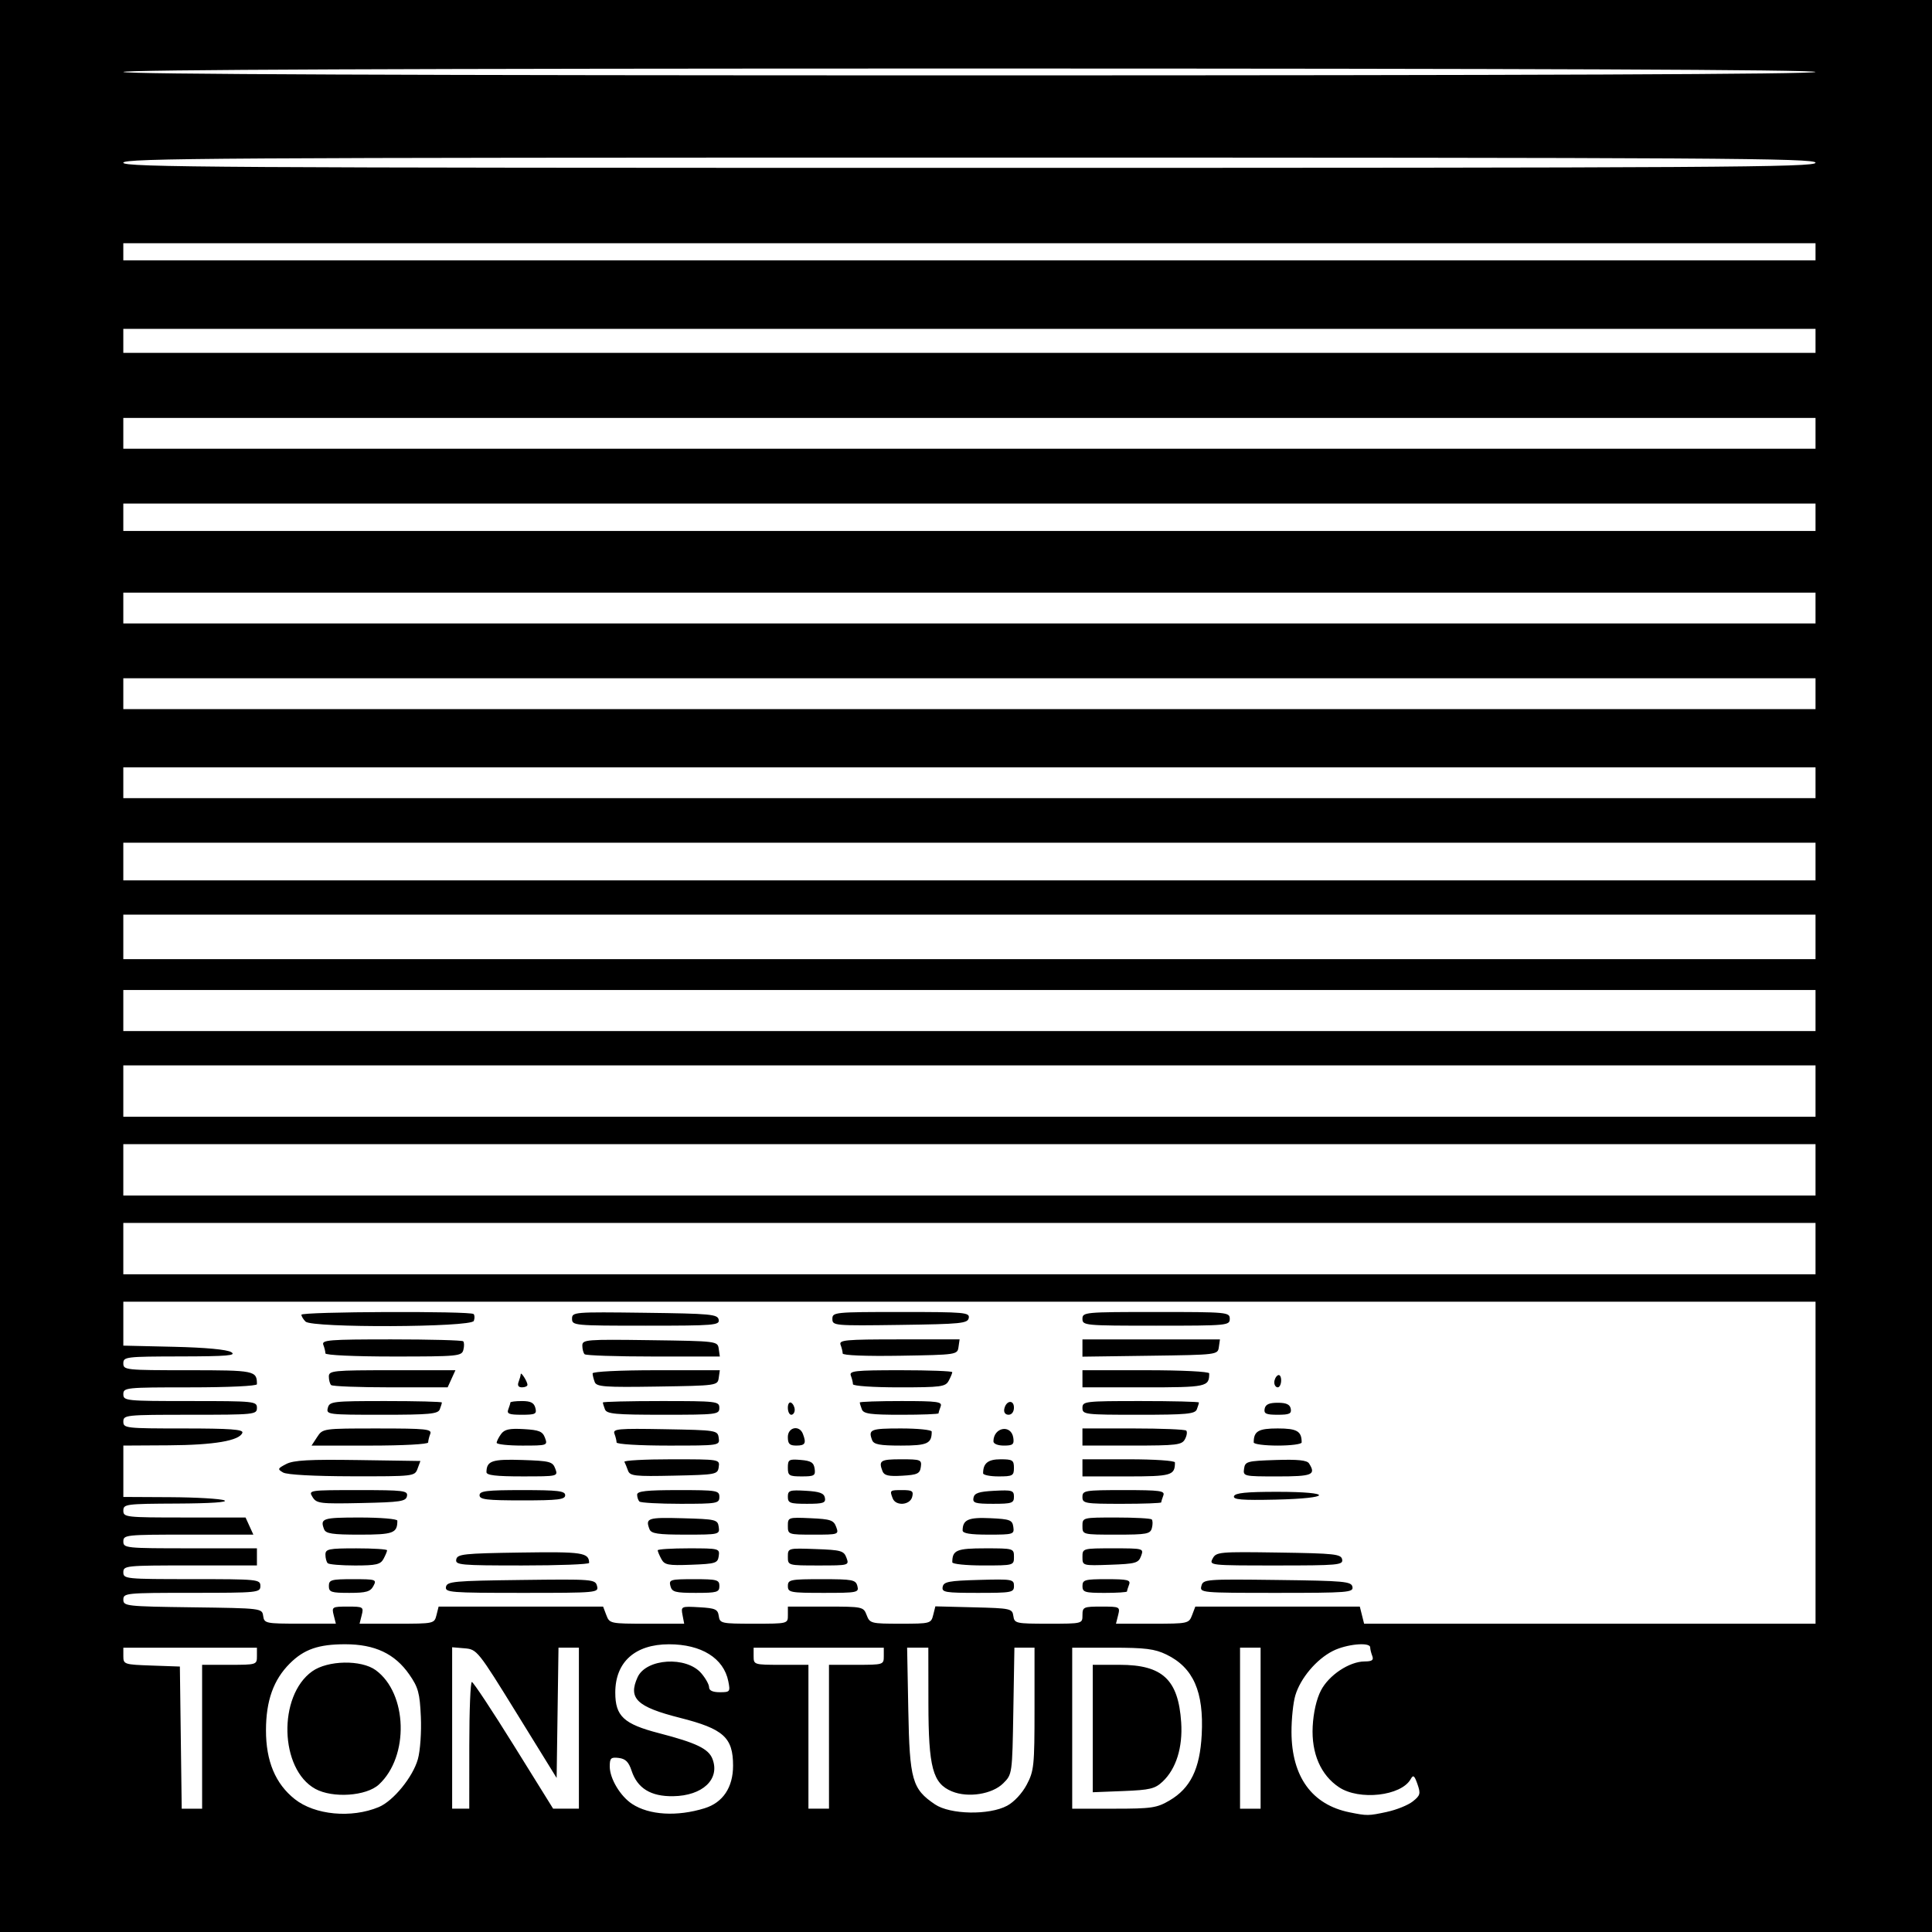 <?xml version="1.0" encoding="UTF-8" standalone="no"?>
<!-- Created with Inkscape (http://www.inkscape.org/) -->

<svg
   xmlns:dc="http://purl.org/dc/elements/1.1/"
   xmlns:cc="http://creativecommons.org/ns#"
   xmlns:rdf="http://www.w3.org/1999/02/22-rdf-syntax-ns#"
   xmlns:svg="http://www.w3.org/2000/svg"
   xmlns="http://www.w3.org/2000/svg"
   xmlns:sodipodi="http://sodipodi.sourceforge.net/DTD/sodipodi-0.dtd"
   xmlns:inkscape="http://www.inkscape.org/namespaces/inkscape"
   width="149.225mm"
   height="149.225mm"
   viewBox="0 0 149.225 149.225"
   version="1.1"
   id="svg8"
   inkscape:version="0.92.3 (2405546, 2018-03-11)"
   sodipodi:docname="logo_rama.svg">
  <defs
     id="defs2" />
  <sodipodi:namedview
     id="base"
     pagecolor="#ffffff"
     bordercolor="#666666"
     borderopacity="1.0"
     inkscape:pageopacity="0.0"
     inkscape:pageshadow="2"
     inkscape:zoom="0.98994949"
     inkscape:cx="396.69868"
     inkscape:cy="246.24769"
     inkscape:document-units="mm"
     inkscape:current-layer="layer1"
     showgrid="false"
     fit-margin-top="0"
     fit-margin-left="0"
     fit-margin-right="0"
     fit-margin-bottom="0"
     inkscape:window-width="2477"
     inkscape:window-height="1417"
     inkscape:window-x="75"
     inkscape:window-y="-8"
     inkscape:window-maximized="1" />
  <g
     inkscape:label="Ebene 1"
     inkscape:groupmode="layer"
     id="layer1"
     transform="translate(254.151,-36.423)">
    <path
       style="fill:#000000;stroke-width:0.265"
       d="m -254.151,111.036 v -74.612 h 74.612 74.613 v 74.612 74.613 h -74.613 -74.612 z m 29.253,64.964 c 1.126,-0.469 2.636,-2.32 3.024,-3.705 0.182,-0.649 0.282,-2.092 0.229,-3.275 -0.083,-1.836 -0.201,-2.266 -0.892,-3.261 -1.118,-1.608 -2.662,-2.336 -4.955,-2.336 -2.057,0 -3.175,0.388 -4.274,1.484 -1.26,1.257 -1.838,2.873 -1.841,5.154 -0.004,2.388 0.727,4.138 2.226,5.326 1.547,1.227 4.369,1.493 6.483,0.613 z m -4.904,-1.41 c -2.751,-1.516 -2.898,-7.178 -0.236,-9.076 1.202,-0.857 3.789,-0.905 4.906,-0.091 2.463,1.796 2.597,6.668 0.244,8.836 -0.972,0.896 -3.572,1.071 -4.915,0.331 z m 30.081,1.497 c 1.408,-0.436 2.191,-1.611 2.191,-3.287 0,-2.178 -0.737,-2.842 -4.101,-3.694 -3.338,-0.846 -4.02,-1.5 -3.273,-3.138 0.662,-1.453 3.765,-1.646 4.918,-0.306 0.332,0.386 0.604,0.874 0.604,1.084 0,0.252 0.282,0.382 0.827,0.382 0.789,0 0.819,-0.039 0.657,-0.847 -0.357,-1.785 -2.079,-2.858 -4.585,-2.856 -2.62,0.002 -4.145,1.374 -4.145,3.729 0,1.823 0.653,2.431 3.368,3.135 2.895,0.751 3.841,1.207 4.141,1.997 0.594,1.562 -0.761,2.841 -3.044,2.874 -1.723,0.025 -2.757,-0.611 -3.206,-1.971 -0.224,-0.679 -0.469,-0.922 -0.992,-0.985 -0.605,-0.073 -0.695,0.012 -0.694,0.661 0.001,0.933 0.814,2.294 1.729,2.893 1.32,0.865 3.468,0.992 5.604,0.33 z m 52.703,0.281 c 0.729,-0.156 1.62,-0.516 1.981,-0.8 0.587,-0.462 0.626,-0.603 0.37,-1.336 -0.237,-0.679 -0.327,-0.746 -0.526,-0.39 -0.727,1.3 -3.967,1.666 -5.533,0.626 -1.413,-0.939 -2.141,-2.619 -2.035,-4.694 0.055,-1.072 0.294,-2.119 0.635,-2.778 0.614,-1.187 2.193,-2.238 3.373,-2.245 0.58,-0.003 0.718,-0.102 0.595,-0.423 -0.088,-0.23 -0.161,-0.528 -0.161,-0.661 0,-0.434 -1.847,-0.257 -2.895,0.279 -1.267,0.646 -2.49,2.097 -2.888,3.427 -0.166,0.554 -0.299,1.828 -0.296,2.829 0.011,3.452 1.578,5.616 4.492,6.204 1.36,0.274 1.442,0.273 2.887,-0.036 z m -29.347,-0.471 c 0.54,-0.29 1.162,-0.958 1.517,-1.629 0.561,-1.061 0.602,-1.458 0.602,-5.859 v -4.721 h -0.777 -0.777 l -0.083,4.889 c -0.082,4.88 -0.084,4.891 -0.779,5.585 -0.846,0.845 -2.719,1.141 -3.963,0.626 -1.484,-0.615 -1.81,-1.838 -1.817,-6.801 l -0.006,-4.299 h -0.819 -0.819 l 0.091,4.829 c 0.102,5.393 0.299,6.086 2.063,7.275 1.172,0.79 4.184,0.847 5.566,0.105 z m -62.175,-5.33 v -5.556 h 2.117 c 2.081,0 2.117,-0.011 2.117,-0.661 v -0.661 h -5.159 -5.159 v 0.651 c 0,0.632 0.061,0.653 2.183,0.728 l 2.183,0.077 0.071,5.49 0.071,5.49 h 0.788 0.788 z m 20.637,0.661 c 0,-2.692 0.089,-4.893 0.198,-4.891 0.109,0.002 1.566,2.205 3.238,4.895 l 3.04,4.891 h 0.995 0.995 v -6.218 -6.218 h -0.788 -0.788 l -0.072,5.032 -0.072,5.032 -3.067,-4.966 c -3.01,-4.874 -3.085,-4.968 -4.035,-5.048 l -0.968,-0.082 v 6.234 6.234 h 0.661 0.661 z m 27.781,-0.661 v -5.556 h 2.117 c 2.081,0 2.117,-0.011 2.117,-0.661 v -0.661 h -5.027 -5.027 v 0.661 c 0,0.65 0.035,0.661 2.117,0.661 h 2.117 v 5.556 5.556 h 0.794 0.794 z m 26.306,4.921 c 1.617,-0.948 2.345,-2.437 2.484,-5.08 0.174,-3.321 -0.646,-5.183 -2.729,-6.192 -0.9,-0.436 -1.634,-0.528 -4.183,-0.528 h -3.091 v 6.218 6.218 h 3.218 c 2.92,0 3.318,-0.059 4.302,-0.636 z m -5.933,-5.556 v -4.921 h 2.078 c 3.312,0 4.533,1.141 4.753,4.443 0.129,1.937 -0.391,3.598 -1.435,4.579 -0.589,0.553 -0.98,0.647 -3.036,0.728 l -2.36,0.092 z m 12.965,-0.026 v -6.218 h -0.794 -0.794 v 6.218 6.218 h 0.794 0.794 z m -71.593,-8.731 c -0.16,-0.636 -0.117,-0.661 1.082,-0.661 1.199,0 1.241,0.026 1.082,0.661 l -0.166,0.661 h 2.887 c 2.859,0 2.888,-0.006 3.053,-0.661 l 0.166,-0.661 h 6.352 6.352 l 0.251,0.661 c 0.247,0.65 0.303,0.661 3.132,0.661 h 2.88 l -0.129,-0.676 c -0.127,-0.665 -0.106,-0.675 1.293,-0.595 1.245,0.071 1.433,0.156 1.507,0.676 0.081,0.572 0.189,0.595 2.712,0.595 2.626,0 2.627,-2.7e-4 2.627,-0.661 v -0.661 h 2.917 c 2.868,0 2.921,0.011 3.168,0.661 0.242,0.637 0.338,0.661 2.611,0.661 2.304,0 2.363,-0.016 2.527,-0.67 l 0.168,-0.67 2.969,0.075 c 2.852,0.072 2.973,0.098 3.054,0.67 0.081,0.572 0.189,0.595 2.712,0.595 2.626,0 2.627,-2.7e-4 2.627,-0.661 0,-0.626 0.079,-0.661 1.46,-0.661 1.425,0 1.456,0.016 1.294,0.661 l -0.166,0.661 h 2.813 c 2.757,0 2.818,-0.013 3.065,-0.661 l 0.251,-0.661 h 6.352 6.352 l 0.166,0.661 0.166,0.661 h 17.434 17.434 v -12.435 -12.435 h -65.352 -65.352 v 1.696 1.696 l 3.903,0.09 c 2.45,0.057 4.1,0.211 4.432,0.413 0.43,0.262 -0.301,0.324 -3.903,0.331 -4.253,0.008 -4.432,0.029 -4.432,0.537 0,0.51 0.176,0.529 4.999,0.529 5.162,0 5.32,0.032 5.32,1.08 0,0.139 -2.203,0.243 -5.159,0.243 -4.983,0 -5.159,0.018 -5.159,0.529 0,0.511 0.176,0.529 5.159,0.529 4.983,0 5.159,0.018 5.159,0.529 0,0.511 -0.176,0.529 -5.159,0.529 -4.983,0 -5.159,0.018 -5.159,0.529 0,0.509 0.176,0.529 4.652,0.529 3.585,0 4.627,0.075 4.543,0.328 -0.205,0.616 -2.18,0.954 -5.689,0.974 l -3.506,0.02 v 1.984 1.984 l 3.638,0.019 c 2.001,0.01 3.876,0.121 4.167,0.246 0.327,0.14 -1.064,0.234 -3.638,0.246 -3.985,0.018 -4.167,0.042 -4.167,0.548 0,0.509 0.176,0.529 4.72,0.529 h 4.72 l 0.301,0.661 0.301,0.661 h -5.021 c -4.845,0 -5.021,0.019 -5.021,0.529 0,0.511 0.176,0.529 5.159,0.529 h 5.159 v 0.661 0.661 h -5.159 c -4.983,0 -5.159,0.018 -5.159,0.529 0,0.512 0.176,0.529 5.292,0.529 5.115,0 5.292,0.018 5.292,0.529 0,0.512 -0.176,0.529 -5.292,0.529 -5.097,0 -5.292,0.019 -5.292,0.524 0,0.502 0.219,0.527 5.358,0.595 5.33,0.071 5.358,0.075 5.442,0.667 0.082,0.574 0.184,0.595 2.849,0.595 h 2.765 z m -0.373,-2.249 c 0,-0.479 0.176,-0.529 1.861,-0.529 1.779,0 1.849,0.023 1.578,0.529 -0.235,0.438 -0.554,0.529 -1.861,0.529 -1.402,0 -1.578,-0.059 -1.578,-0.529 z m 9.046,0.066 c 0.081,-0.421 0.605,-0.469 5.808,-0.534 5.545,-0.069 5.723,-0.055 5.859,0.463 0.137,0.524 0.028,0.534 -5.808,0.534 -5.522,0 -5.941,-0.033 -5.859,-0.463 z m 17.336,-0.066 c -0.129,-0.494 -0.008,-0.529 1.821,-0.529 1.783,0 1.96,0.048 1.96,0.529 0,0.478 -0.176,0.529 -1.821,0.529 -1.599,0 -1.838,-0.065 -1.96,-0.529 z m 9.072,0 c 0,-0.493 0.176,-0.529 2.615,-0.529 2.392,0 2.627,0.045 2.753,0.529 0.132,0.504 0.008,0.529 -2.615,0.529 -2.577,0 -2.753,-0.034 -2.753,-0.529 z m 11.956,0.066 c 0.076,-0.399 0.463,-0.473 2.798,-0.538 2.573,-0.072 2.709,-0.048 2.709,0.463 0,0.508 -0.16,0.538 -2.798,0.538 -2.522,0 -2.789,-0.046 -2.709,-0.463 z m 10.798,-0.066 c 0,-0.48 0.176,-0.529 1.88,-0.529 1.606,0 1.857,0.061 1.72,0.419 -0.088,0.23 -0.161,0.468 -0.161,0.529 0,0.061 -0.774,0.111 -1.72,0.111 -1.543,0 -1.72,-0.054 -1.72,-0.529 z m 9.185,-0.005 c 0.135,-0.518 0.314,-0.532 5.859,-0.463 5.203,0.065 5.727,0.113 5.808,0.534 0.083,0.43 -0.337,0.463 -5.859,0.463 -5.836,0 -5.945,-0.01 -5.808,-0.534 z m -67.482,-1.759 c -0.097,-0.097 -0.176,-0.395 -0.176,-0.661 0,-0.434 0.249,-0.485 2.381,-0.485 1.31,0 2.381,0.067 2.381,0.15 0,0.082 -0.123,0.38 -0.274,0.661 -0.232,0.434 -0.567,0.512 -2.205,0.512 -1.062,0 -2.01,-0.079 -2.107,-0.176 z m 9.928,-0.287 c 0.08,-0.418 0.565,-0.47 4.961,-0.535 4.808,-0.071 5.287,8e-4 5.304,0.8 0.002,0.109 -2.326,0.198 -5.175,0.198 -4.79,0 -5.172,-0.035 -5.09,-0.463 z m 15.84,-0.038 c -0.154,-0.287 -0.28,-0.59 -0.28,-0.672 0,-0.082 1.08,-0.15 2.4,-0.15 2.337,0 2.397,0.015 2.315,0.595 -0.078,0.55 -0.238,0.601 -2.12,0.672 -1.801,0.068 -2.068,0.017 -2.315,-0.446 z m 9.774,-0.171 c 0,-0.671 0.004,-0.672 2.153,-0.595 1.957,0.07 2.173,0.131 2.373,0.672 0.217,0.589 0.196,0.595 -2.153,0.595 -2.365,0 -2.373,-0.002 -2.373,-0.672 z m 12.7,0.429 c 0,-0.941 0.327,-1.08 2.542,-1.08 2.192,0 2.221,0.008 2.221,0.661 0,0.657 -0.018,0.661 -2.381,0.661 -1.31,0 -2.381,-0.109 -2.381,-0.243 z m 10.054,-0.408 c 0,-0.67 0.008,-0.672 2.373,-0.672 2.349,0 2.371,0.006 2.153,0.595 -0.199,0.541 -0.416,0.602 -2.373,0.672 -2.15,0.077 -2.153,0.076 -2.153,-0.595 z m 10.057,0.116 c 0.274,-0.511 0.501,-0.532 5.099,-0.463 4.34,0.065 4.822,0.118 4.902,0.535 0.082,0.428 -0.301,0.463 -5.099,0.463 -5.125,0 -5.185,-0.006 -4.902,-0.535 z m -68.634,-2.265 c -0.321,-0.836 -0.113,-0.904 2.75,-0.904 1.601,0 2.91,0.109 2.91,0.243 0,0.966 -0.307,1.08 -2.91,1.08 -2.117,0 -2.619,-0.076 -2.75,-0.419 z m 25.135,0 c -0.33,-0.861 -0.144,-0.922 2.551,-0.848 2.585,0.072 2.716,0.103 2.797,0.671 0.083,0.583 0.031,0.595 -2.551,0.595 -2.16,0 -2.665,-0.076 -2.797,-0.419 z m 10.687,-0.255 c 0,-0.662 0.03,-0.672 1.757,-0.595 1.544,0.069 1.783,0.15 1.976,0.674 0.215,0.584 0.181,0.595 -1.757,0.595 -1.941,0 -1.976,-0.012 -1.976,-0.674 z m 13.498,0.343 c 0.01,-0.826 0.45,-1.019 2.137,-0.94 1.528,0.072 1.704,0.139 1.78,0.675 0.081,0.572 0.007,0.595 -1.918,0.595 -1.428,0 -2.002,-0.095 -1.999,-0.331 z m 9.256,-0.331 c 0,-0.661 0.003,-0.661 2.602,-0.661 1.431,0 2.668,0.066 2.749,0.148 0.081,0.081 0.087,0.379 0.013,0.661 -0.122,0.465 -0.383,0.514 -2.749,0.514 -2.613,0 -2.615,-5.2e-4 -2.615,-0.661 z m -59.467,-2.242 c -0.329,-0.529 -0.282,-0.536 3.525,-0.536 3.532,0 3.851,0.039 3.769,0.463 -0.078,0.408 -0.497,0.472 -3.525,0.536 -3.206,0.068 -3.459,0.037 -3.769,-0.463 z m 25.248,0.346 c -0.097,-0.097 -0.176,-0.335 -0.176,-0.529 0,-0.274 0.706,-0.353 3.175,-0.353 2.999,0 3.175,0.029 3.175,0.529 0,0.498 -0.176,0.529 -2.999,0.529 -1.649,0 -3.078,-0.079 -3.175,-0.176 z m 11.465,-0.367 c 0,-0.489 0.139,-0.535 1.387,-0.463 1.072,0.062 1.407,0.185 1.475,0.543 0.075,0.396 -0.125,0.463 -1.387,0.463 -1.311,0 -1.475,-0.06 -1.475,-0.543 z m 8.098,0.124 c -0.241,-0.629 -0.229,-0.64 0.741,-0.64 0.771,0 0.881,0.076 0.763,0.529 -0.168,0.642 -1.268,0.723 -1.504,0.111 z m 6.239,-0.044 c 0.07,-0.365 0.409,-0.48 1.607,-0.542 1.381,-0.072 1.519,-0.03 1.519,0.463 0,0.487 -0.163,0.542 -1.607,0.542 -1.388,0 -1.595,-0.063 -1.519,-0.463 z m 8.417,-0.066 c 0,-0.5 0.176,-0.529 3.203,-0.529 2.812,0 3.184,0.051 3.043,0.419 -0.088,0.23 -0.161,0.468 -0.161,0.529 0,0.061 -1.369,0.111 -3.043,0.111 -2.866,0 -3.043,-0.031 -3.043,-0.529 z m -46.567,-0.132 c 0,-0.332 0.544,-0.397 3.307,-0.397 2.763,0 3.307,0.065 3.307,0.397 0,0.332 -0.544,0.397 -3.307,0.397 -2.763,0 -3.307,-0.065 -3.307,-0.397 z m 58.272,0.074 c 0.084,-0.251 0.951,-0.339 3.332,-0.339 4.378,0 4.284,0.505 -0.112,0.603 -2.616,0.058 -3.309,0.001 -3.22,-0.265 z m -73.442,-1.828 c -0.45,-0.261 -0.432,-0.311 0.24,-0.659 0.566,-0.294 1.783,-0.361 5.544,-0.305 l 4.818,0.072 -0.22,0.595 c -0.218,0.588 -0.28,0.595 -5.058,0.587 -2.935,-0.005 -5.028,-0.119 -5.323,-0.291 z m 15.704,-0.032 c 0.011,-0.872 0.432,-1.014 2.767,-0.937 2.139,0.071 2.347,0.126 2.549,0.672 0.219,0.593 0.211,0.595 -2.55,0.595 -2.041,0 -2.769,-0.087 -2.766,-0.331 z m 10.93,-0.124 c -0.092,-0.259 -0.216,-0.56 -0.275,-0.669 -0.059,-0.109 1.575,-0.198 3.631,-0.198 3.725,0 3.738,0.002 3.654,0.595 -0.082,0.577 -0.187,0.598 -3.463,0.669 -3.039,0.067 -3.396,0.027 -3.547,-0.397 z m 12.349,-0.222 c 0,-0.621 0.083,-0.671 0.992,-0.595 0.797,0.066 1.009,0.199 1.077,0.677 0.076,0.534 -0.027,0.595 -0.992,0.595 -0.979,0 -1.077,-0.061 -1.077,-0.677 z m 7.309,0.272 c -0.314,-0.819 -0.159,-0.917 1.44,-0.917 1.514,0 1.601,0.034 1.521,0.595 -0.073,0.516 -0.264,0.606 -1.44,0.674 -1.058,0.061 -1.392,-0.016 -1.521,-0.352 z m 7.772,0.163 c 0,-0.777 0.38,-1.08 1.351,-1.08 0.922,0 1.03,0.069 1.03,0.661 0,0.608 -0.097,0.661 -1.191,0.661 -0.655,0 -1.191,-0.109 -1.191,-0.243 z m 7.673,-0.419 v -0.661 h 3.572 c 1.993,0 3.572,0.107 3.572,0.243 0,1.005 -0.258,1.08 -3.732,1.08 h -3.411 z m 12.483,0.066 c 0.08,-0.56 0.226,-0.6 2.443,-0.672 1.709,-0.056 2.419,0.017 2.576,0.265 0.558,0.88 0.259,1.003 -2.439,1.003 -2.612,0 -2.663,-0.012 -2.58,-0.595 z m -71.593,-2.447 c 0.432,-0.66 0.443,-0.661 4.665,-0.661 3.75,0 4.213,0.048 4.071,0.419 -0.088,0.23 -0.161,0.528 -0.161,0.661 0,0.138 -1.945,0.243 -4.504,0.243 h -4.504 z m 13.866,0.447 c 0,-0.118 0.152,-0.422 0.339,-0.677 0.265,-0.363 0.647,-0.445 1.757,-0.381 1.19,0.069 1.453,0.178 1.637,0.677 0.215,0.584 0.181,0.595 -1.757,0.595 -1.087,0 -1.976,-0.096 -1.976,-0.214 z m 9.26,-0.029 c 0,-0.134 -0.073,-0.434 -0.163,-0.669 -0.146,-0.382 0.257,-0.418 3.903,-0.352 3.99,0.072 4.067,0.084 4.15,0.669 0.085,0.595 0.081,0.595 -3.903,0.595 -2.245,0 -3.987,-0.106 -3.987,-0.243 z m 13.229,-0.419 c 0,-0.761 0.892,-0.947 1.162,-0.243 0.278,0.726 0.179,0.904 -0.501,0.904 -0.529,0 -0.661,-0.132 -0.661,-0.661 z m 6.511,0.243 c -0.317,-0.827 -0.127,-0.904 2.221,-0.904 1.31,0 2.381,0.109 2.381,0.243 0,0.928 -0.335,1.08 -2.381,1.08 -1.634,0 -2.093,-0.086 -2.221,-0.419 z m 9.368,0.088 c 0.013,-1.098 1.383,-1.331 1.536,-0.262 0.072,0.503 -0.038,0.593 -0.728,0.593 -0.475,0 -0.81,-0.137 -0.808,-0.331 z m 6.875,-0.331 v -0.661 h 3.925 c 2.159,0 4,0.075 4.092,0.167 0.092,0.092 0.048,0.39 -0.098,0.661 -0.24,0.448 -0.625,0.494 -4.092,0.494 h -3.827 z m 13.229,0.419 c 0,-0.87 0.361,-1.08 1.852,-1.08 1.491,0 1.852,0.21 1.852,1.08 0,0.134 -0.833,0.243 -1.852,0.243 -1.019,0 -1.852,-0.109 -1.852,-0.243 z m -71.514,-2.667 c 0.131,-0.502 0.361,-0.529 4.473,-0.529 2.384,0 4.335,0.05 4.335,0.111 0,0.061 -0.072,0.299 -0.161,0.529 -0.137,0.358 -0.785,0.419 -4.473,0.419 -4.182,0 -4.308,-0.016 -4.174,-0.529 z m 13.939,0.111 c 0.088,-0.23 0.161,-0.468 0.161,-0.529 0,-0.061 0.403,-0.111 0.895,-0.111 0.673,0 0.93,0.132 1.034,0.529 0.123,0.471 0.008,0.529 -1.056,0.529 -0.98,0 -1.165,-0.075 -1.034,-0.419 z m 7.465,0 c -0.088,-0.23 -0.161,-0.468 -0.161,-0.529 0,-0.061 2.024,-0.111 4.498,-0.111 4.322,0 4.498,0.021 4.498,0.529 0,0.508 -0.176,0.529 -4.337,0.529 -3.711,0 -4.361,-0.06 -4.498,-0.419 z m 14.127,-0.126 c 0,-0.3 0.119,-0.471 0.265,-0.381 0.146,0.09 0.265,0.335 0.265,0.545 0,0.21 -0.119,0.381 -0.265,0.381 -0.146,0 -0.265,-0.245 -0.265,-0.545 z m 5.717,0.126 c -0.088,-0.23 -0.161,-0.468 -0.161,-0.529 0,-0.061 1.441,-0.111 3.203,-0.111 2.812,0 3.184,0.051 3.043,0.419 -0.088,0.23 -0.161,0.468 -0.161,0.529 0,0.061 -1.297,0.111 -2.882,0.111 -2.384,0 -2.91,-0.072 -3.043,-0.419 z m 10.999,-0.023 c 0.129,-0.664 0.747,-0.755 0.747,-0.11 0,0.325 -0.171,0.551 -0.416,0.551 -0.246,0 -0.381,-0.18 -0.331,-0.441 z m 6.039,-0.088 c 0,-0.508 0.176,-0.529 4.498,-0.529 2.474,0 4.498,0.05 4.498,0.111 0,0.061 -0.072,0.299 -0.161,0.529 -0.137,0.358 -0.787,0.419 -4.498,0.419 -4.161,0 -4.337,-0.021 -4.337,-0.529 z m 14.073,0.066 c 0.065,-0.335 0.343,-0.463 1.008,-0.463 0.665,0 0.943,0.128 1.008,0.463 0.073,0.381 -0.105,0.463 -1.008,0.463 -0.902,0 -1.081,-0.082 -1.008,-0.463 z m -72.105,-1.83 c -0.097,-0.097 -0.176,-0.395 -0.176,-0.661 0,-0.453 0.325,-0.485 4.889,-0.485 h 4.889 l -0.301,0.661 -0.301,0.661 h -4.411 c -2.426,0 -4.491,-0.079 -4.588,-0.176 z m 14.48,-0.242 c 0.088,-0.23 0.162,-0.498 0.165,-0.595 0.005,-0.237 0.516,0.562 0.521,0.815 0.002,0.109 -0.187,0.198 -0.421,0.198 -0.279,0 -0.37,-0.144 -0.265,-0.419 z m 5.88,0.006 c -0.09,-0.233 -0.163,-0.534 -0.163,-0.667 0,-0.139 2.106,-0.243 4.913,-0.243 h 4.913 l -0.085,0.595 c -0.084,0.588 -0.138,0.596 -4.75,0.667 -4.081,0.063 -4.686,0.019 -4.829,-0.352 z m 19.945,0.17 c 0,-0.134 -0.072,-0.431 -0.161,-0.661 -0.142,-0.37 0.3,-0.419 3.836,-0.419 2.198,0 3.997,0.067 3.997,0.15 0,0.082 -0.123,0.38 -0.274,0.661 -0.25,0.467 -0.585,0.512 -3.836,0.512 -1.987,0 -3.563,-0.107 -3.563,-0.243 z m 17.727,-0.419 v -0.661 h 4.895 c 2.796,0 4.895,0.104 4.895,0.243 0,1.043 -0.175,1.08 -5.055,1.08 h -4.734 z m 14.817,0.28 c 0,-0.21 0.119,-0.455 0.265,-0.545 0.146,-0.09 0.265,0.082 0.265,0.381 0,0.3 -0.119,0.545 -0.265,0.545 -0.146,0 -0.265,-0.172 -0.265,-0.381 z m -73.29,-2.243 c 0,-0.134 -0.072,-0.431 -0.161,-0.661 -0.143,-0.373 0.425,-0.419 5.248,-0.419 2.974,0 5.475,0.066 5.556,0.148 0.081,0.081 0.087,0.379 0.013,0.661 -0.127,0.487 -0.409,0.514 -5.395,0.514 -3.018,0 -5.261,-0.104 -5.261,-0.243 z m 20.02,0.067 c -0.097,-0.097 -0.176,-0.397 -0.176,-0.667 0,-0.464 0.287,-0.487 5.226,-0.419 5.193,0.071 5.226,0.075 5.31,0.667 l 0.085,0.595 h -5.134 c -2.824,0 -5.213,-0.079 -5.31,-0.176 z m 19.932,-0.06 c 0,-0.137 -0.072,-0.438 -0.161,-0.668 -0.143,-0.372 0.36,-0.419 4.516,-0.419 h 4.677 l -0.085,0.595 c -0.083,0.587 -0.147,0.596 -4.516,0.668 -2.649,0.043 -4.432,-0.028 -4.432,-0.177 z m 18.521,-0.419 v -0.667 h 5.31 5.31 l -0.085,0.595 c -0.084,0.592 -0.117,0.596 -5.31,0.667 l -5.226,0.072 z m -60.008,-2.043 c -0.175,-0.175 -0.318,-0.413 -0.318,-0.529 0,-0.242 13.058,-0.295 13.299,-0.053 0.087,0.087 0.094,0.325 0.016,0.529 -0.193,0.502 -12.499,0.552 -12.997,0.053 z m 20.585,-0.217 c 0,-0.522 0.134,-0.533 5.619,-0.463 5.108,0.065 5.627,0.114 5.708,0.534 0.083,0.429 -0.325,0.463 -5.619,0.463 -5.55,0 -5.708,-0.015 -5.708,-0.534 z m 20.108,0.011 c 0,-0.519 0.158,-0.535 5.311,-0.535 4.916,0 5.304,0.035 5.222,0.463 -0.081,0.419 -0.581,0.47 -5.311,0.535 -5.088,0.07 -5.222,0.058 -5.222,-0.463 z m 19.315,-0.006 c 0,-0.513 0.176,-0.529 5.689,-0.529 5.512,0 5.689,0.016 5.689,0.529 0,0.513 -0.176,0.529 -5.689,0.529 -5.512,0 -5.689,-0.016 -5.689,-0.529 z m 56.621,-5.424 v -1.984 h -65.352 -65.352 v 1.984 1.984 h 65.352 65.352 z m 0,-6.085 v -1.984 h -65.352 -65.352 v 1.984 1.984 h 65.352 65.352 z m 0,-6.085 v -1.984 h -65.352 -65.352 v 1.984 1.984 h 65.352 65.352 z m 0,-6.218 v -1.587 h -65.352 -65.352 v 1.587 1.587 h 65.352 65.352 z m 0,-5.689 v -1.72 h -65.352 -65.352 v 1.72 1.72 h 65.352 65.352 z m 0,-5.821 v -1.455 h -65.352 -65.352 v 1.455 1.455 h 65.352 65.352 z m 0,-6.085 v -1.191 h -65.352 -65.352 v 1.191 1.191 h 65.352 65.352 z m 0,-6.879 v -1.191 h -65.352 -65.352 v 1.191 1.191 h 65.352 65.352 z m 0,-6.615 V 82.196 h -65.352 -65.352 v 1.191 1.191 h 65.352 65.352 z m 0,-7.011 v -1.058 h -65.352 -65.352 v 1.058 1.058 h 65.352 65.352 z m 0,-6.482 v -1.191 h -65.352 -65.352 v 1.191 1.191 h 65.352 65.352 z m 0,-7.144 v -0.926 h -65.352 -65.352 v 0.926 0.926 h 65.352 65.352 z m 0,-6.879 v -0.661 h -65.352 -65.352 v 0.661 0.661 h 65.352 65.352 z m 0,-6.879 c 0,-0.352 -7.438,-0.397 -65.352,-0.397 -57.914,0 -65.352,0.045 -65.352,0.397 0,0.352 7.438,0.397 65.352,0.397 57.914,0 65.352,-0.045 65.352,-0.397 z m 0,-7.011 c 0,-0.176 -21.96,-0.265 -65.352,-0.265 -43.392,0 -65.352,0.089 -65.352,0.265 0,0.176 21.96,0.265 65.352,0.265 43.392,0 65.352,-0.089 65.352,-0.265 z"
       id="path4758"
       inkscape:connector-curvature="0" />
  </g>
</svg>
